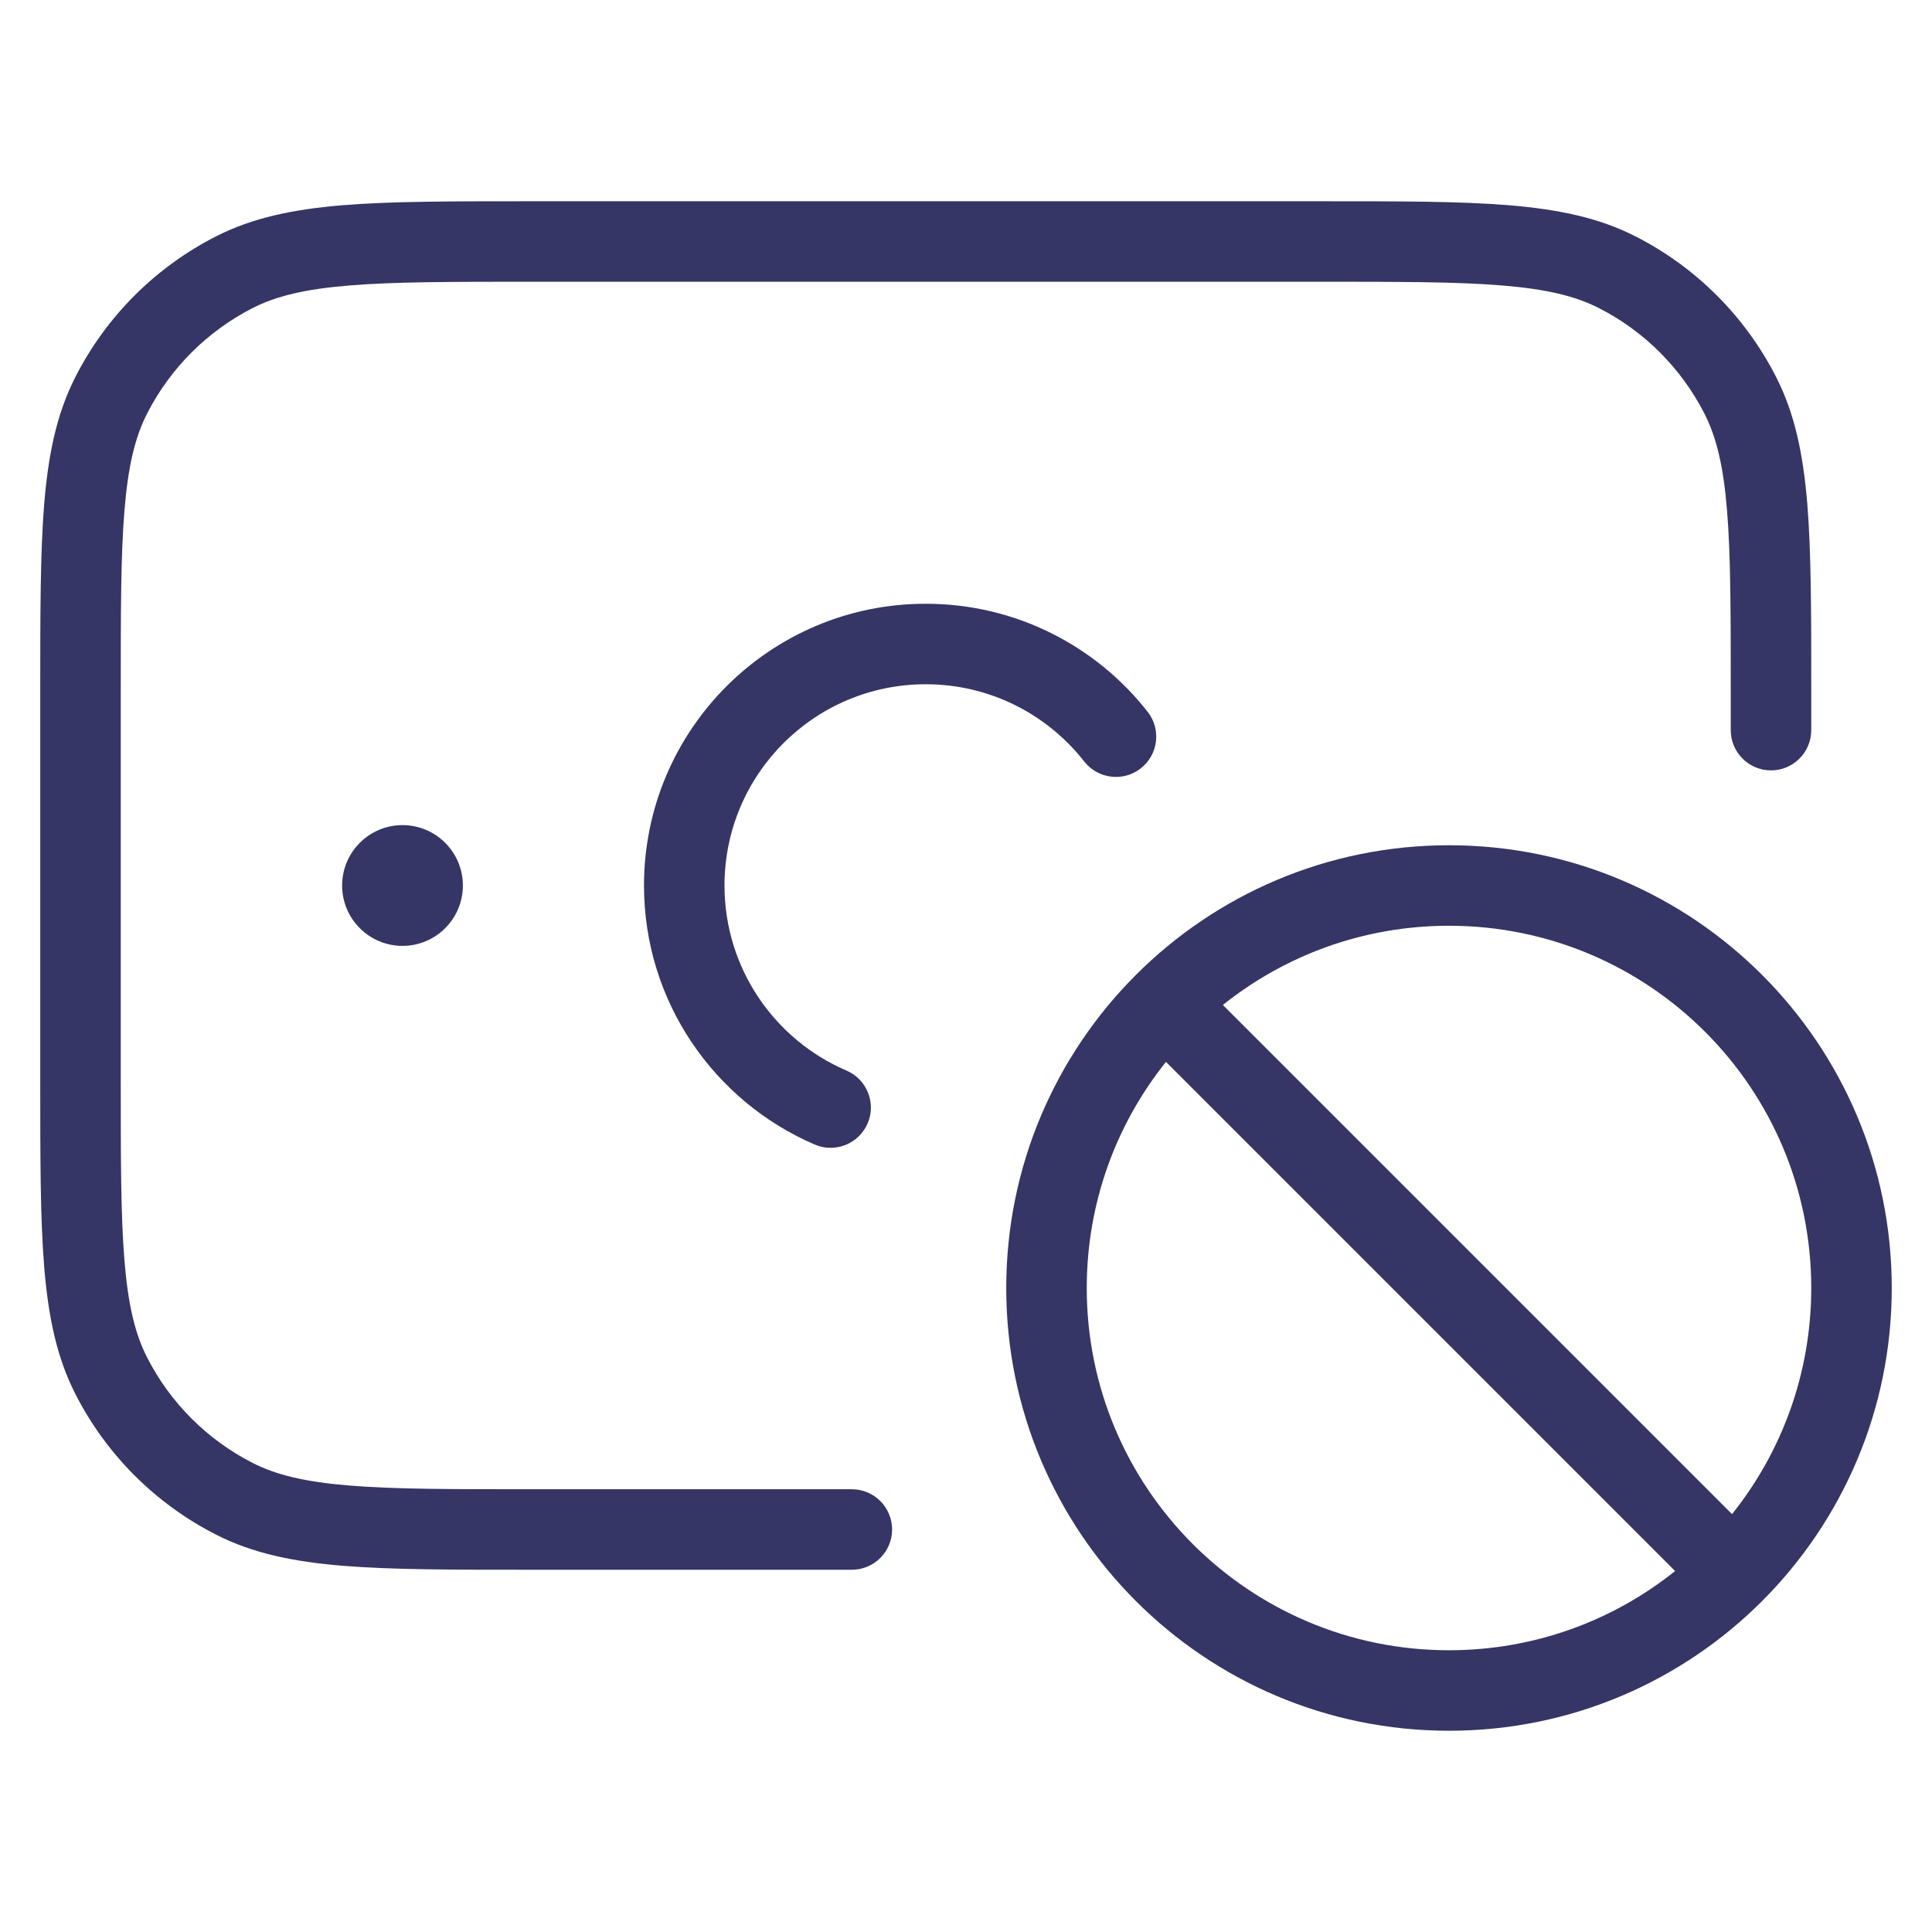 <svg width="24" height="24" viewBox="0 0 24 24" fill="none" xmlns="http://www.w3.org/2000/svg">
<path d="M6.578 2.5H16.422C17.384 2.5 18.136 2.5 18.739 2.549C19.354 2.6 19.859 2.703 20.316 2.936C21.069 3.319 21.68 3.931 22.064 4.684C22.297 5.141 22.4 5.646 22.451 6.26C22.5 6.865 22.5 7.616 22.5 8.578V9.07C22.5 9.346 22.276 9.57 22 9.57C21.724 9.57 21.5 9.346 21.5 9.07V8.6C21.5 7.612 21.5 6.9 21.454 6.342C21.409 5.789 21.322 5.43 21.173 5.138C20.885 4.574 20.427 4.115 19.862 3.827C19.57 3.678 19.211 3.591 18.658 3.546C18.099 3.5 17.388 3.5 16.4 3.5H6.6C5.612 3.5 4.9 3.5 4.342 3.546C3.789 3.591 3.43 3.678 3.138 3.827C2.574 4.115 2.115 4.574 1.827 5.138C1.678 5.43 1.591 5.789 1.546 6.342C1.5 6.9 1.5 7.612 1.5 8.6V13.4C1.5 14.388 1.5 15.1 1.546 15.658C1.591 16.211 1.678 16.57 1.827 16.862C2.115 17.427 2.574 17.885 3.138 18.173C3.43 18.322 3.789 18.409 4.342 18.454C4.9 18.5 5.612 18.5 6.6 18.5H10.582C10.858 18.5 11.082 18.724 11.082 19C11.082 19.276 10.858 19.5 10.582 19.5H6.578C5.616 19.5 4.865 19.5 4.26 19.451C3.646 19.4 3.141 19.297 2.684 19.064C1.931 18.68 1.319 18.069 0.936 17.316C0.703 16.859 0.6 16.354 0.549 15.739C0.5 15.136 0.5 14.383 0.5 13.422V8.578C0.5 7.616 0.5 6.865 0.549 6.26C0.6 5.646 0.703 5.141 0.936 4.684C1.319 3.931 1.931 3.319 2.684 2.936C3.141 2.703 3.646 2.6 4.26 2.549C4.865 2.5 5.616 2.5 6.578 2.5Z" fill="#353566"/>
<path d="M11.5 8.5C10.119 8.5 9 9.619 9 11C9 12.03 9.623 12.916 10.515 13.299C10.769 13.408 10.887 13.702 10.778 13.955C10.669 14.209 10.375 14.327 10.121 14.218C8.875 13.683 8 12.444 8 11C8 9.067 9.567 7.5 11.5 7.5C12.62 7.5 13.617 8.026 14.257 8.843C14.427 9.06 14.389 9.375 14.171 9.545C13.954 9.715 13.64 9.677 13.469 9.46C13.011 8.875 12.299 8.5 11.5 8.5Z" fill="#353566"/>
<path d="M4.25 11C4.25 10.586 4.586 10.25 5 10.25C5.414 10.25 5.75 10.586 5.75 11C5.75 11.414 5.414 11.75 5 11.75C4.586 11.75 4.25 11.414 4.25 11Z" fill="#353566"/>
<path fill-rule="evenodd" clip-rule="evenodd" d="M23.5 16C23.5 12.962 21.038 10.5 18 10.5C14.962 10.5 12.5 12.962 12.5 16C12.5 19.038 14.962 21.5 18 21.5C21.038 21.5 23.5 19.038 23.5 16ZM18 11.5C20.485 11.5 22.5 13.515 22.5 16C22.5 17.062 22.132 18.039 21.516 18.809L15.191 12.484C15.961 11.868 16.938 11.5 18 11.5ZM18 20.5C19.062 20.5 20.039 20.132 20.809 19.516L14.484 13.191C13.868 13.961 13.5 14.938 13.5 16C13.5 18.485 15.515 20.5 18 20.5Z" fill="#353566"/>
</svg>

